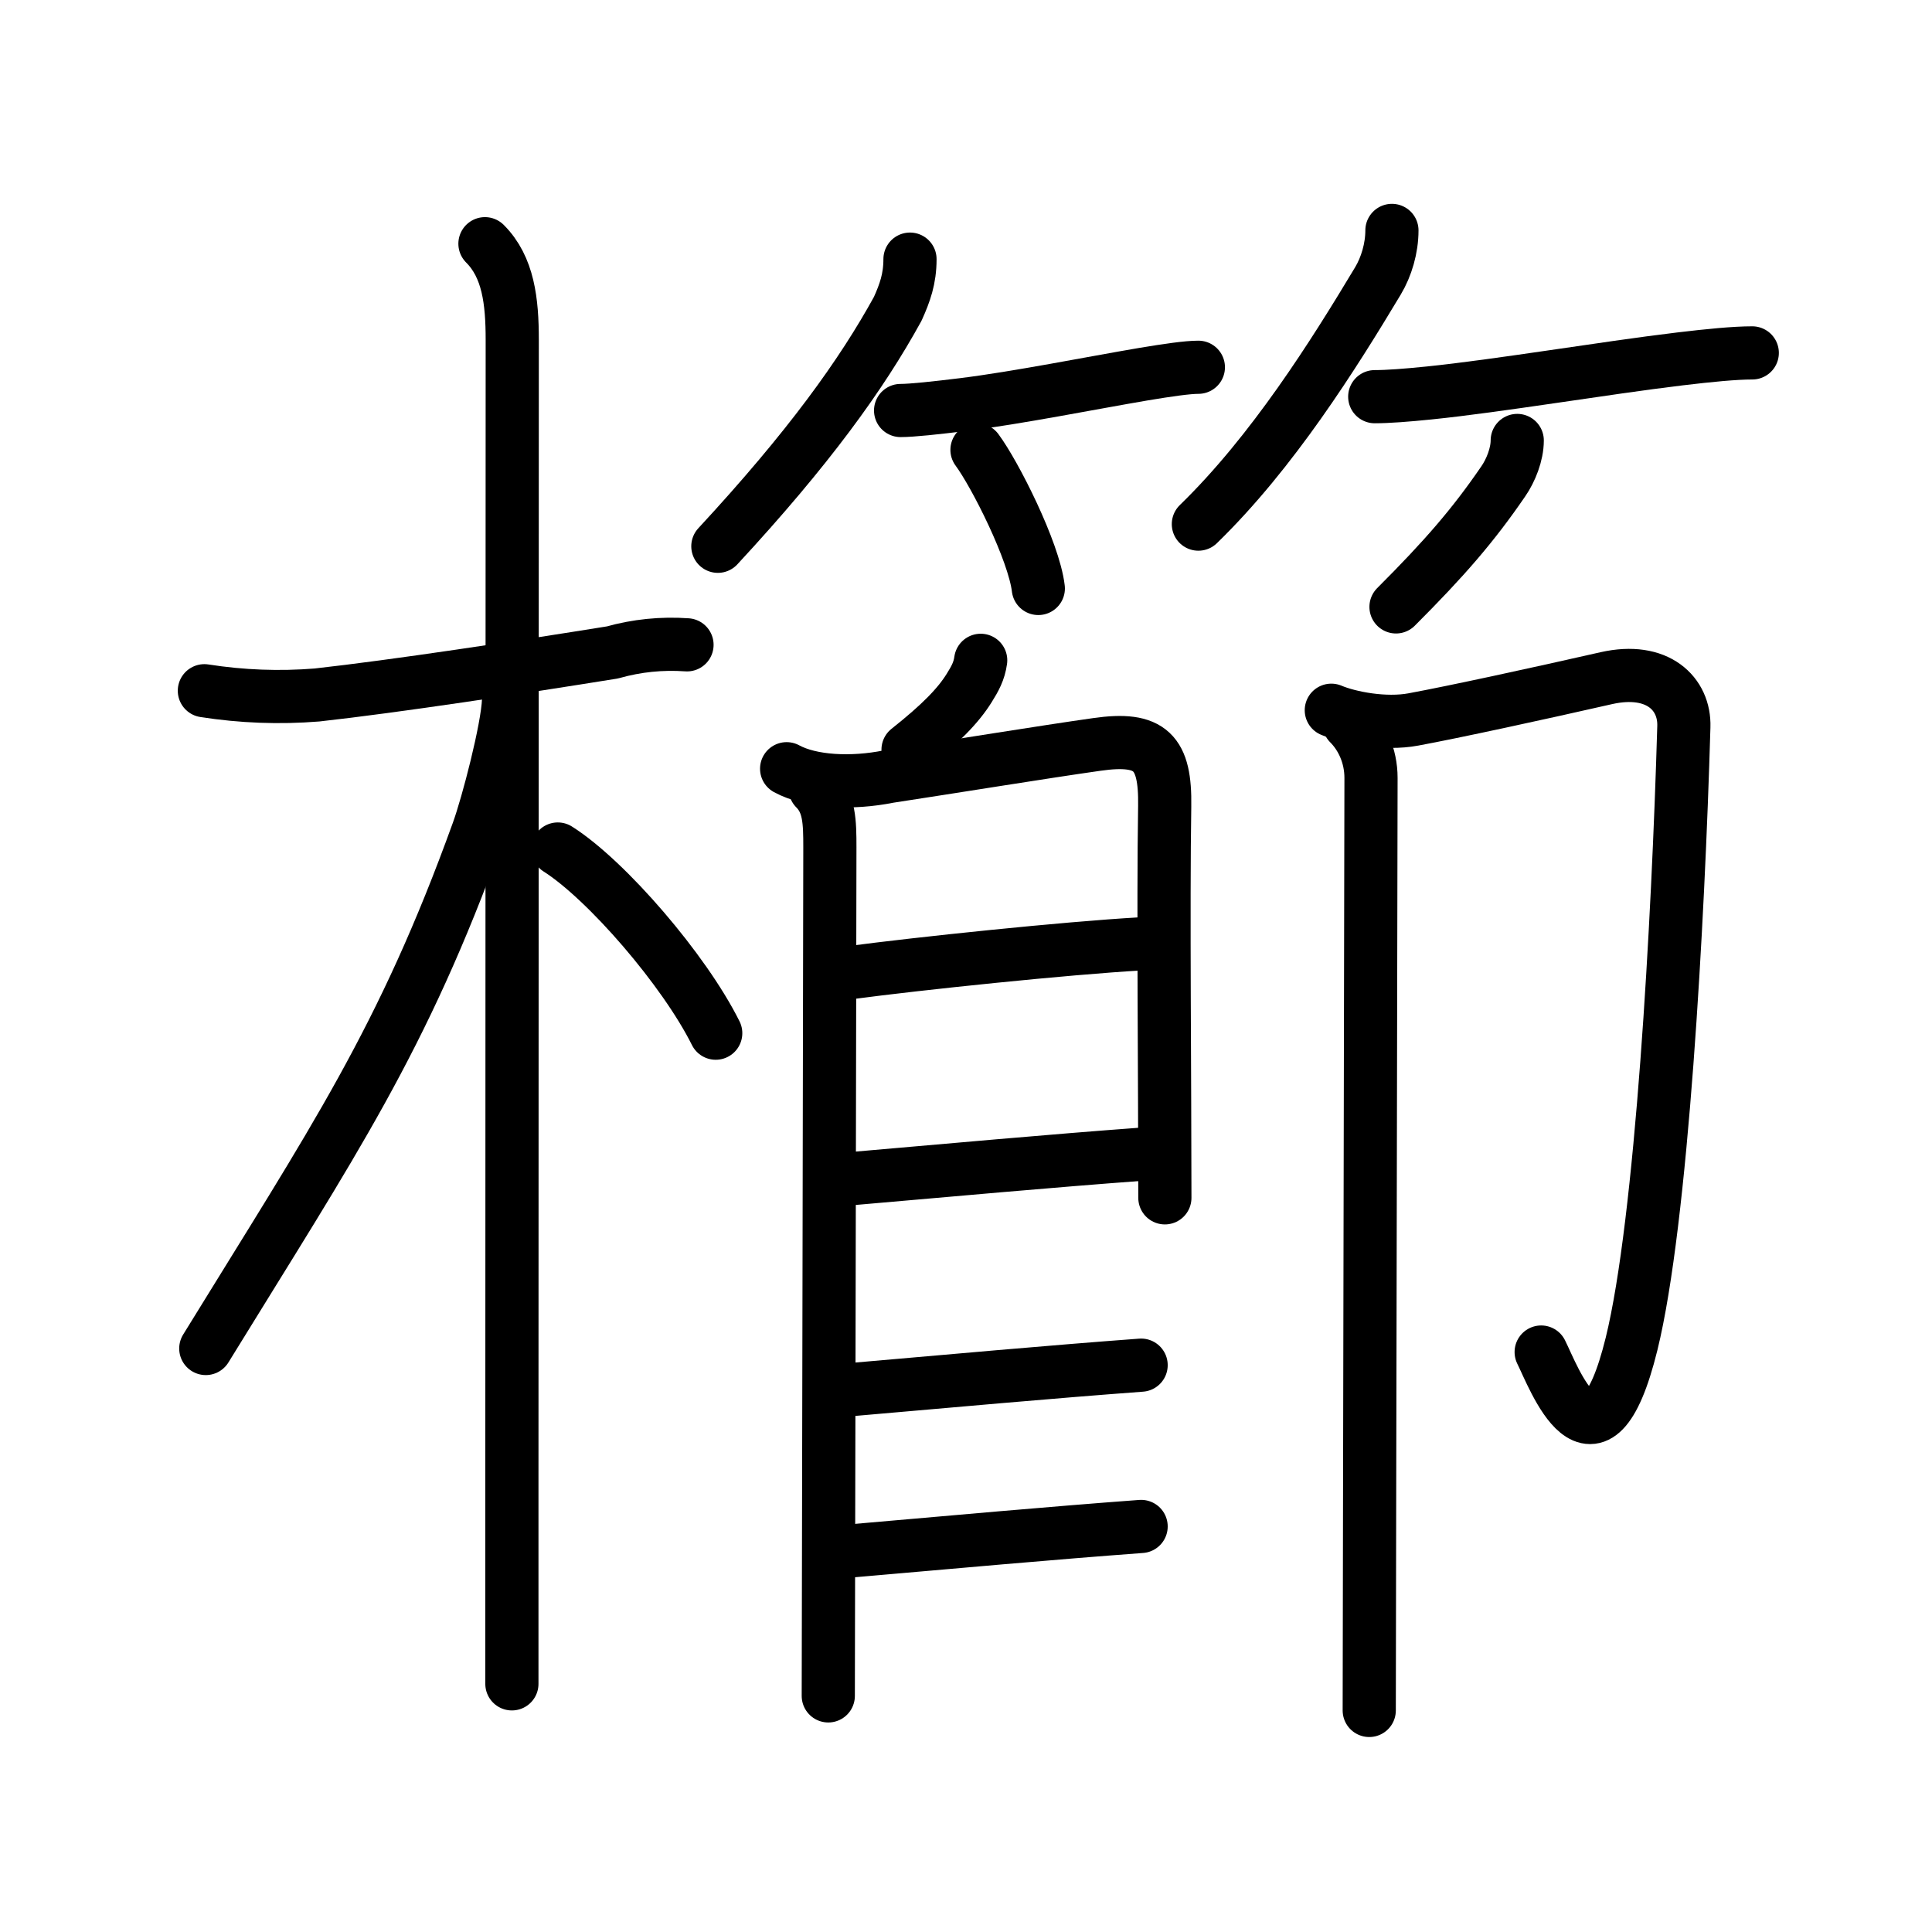 <svg xmlns="http://www.w3.org/2000/svg" width="109" height="109" viewBox="0 0 109 109"><g xmlns:kvg="http://kanjivg.tagaini.net" id="kvg:StrokePaths_06adb" style="fill:none;stroke:#000000;stroke-width:3;stroke-linecap:round;stroke-linejoin:round;"><g id="kvg:06adb" kvg:element="&#27355;"><g id="kvg:06adb-g1" kvg:element="&#26408;" kvg:position="left" kvg:radical="general"><path id="kvg:06adb-s1" kvg:type="&#12752;" d="M11.53,38.97c2.11,0.33,4.23,0.41,6.35,0.24c4.43-0.49,11.51-1.57,16.67-2.4c1.38-0.39,2.79-0.53,4.21-0.43"/><path id="kvg:06adb-s2" kvg:type="&#12753;" d="M27.36,13.75c1.32,1.32,1.54,3.25,1.54,5.42c0,2.17-0.01,43.58-0.02,64.33c0,6.29,0,10.69,0,11.5"/><path id="kvg:06adb-s3" kvg:type="&#12754;" d="M28.69,39.53c-0.06,1.59-1.17,5.85-1.72,7.37c-4.27,11.83-8.14,17.44-15.36,29.18"/><path id="kvg:06adb-s4" kvg:type="&#12756;/&#12751;" d="M31.47,47.9c2.76,1.75,7.15,6.85,8.91,10.39"/></g><g id="kvg:06adb-g2" kvg:element="&#31680;" kvg:position="right"><g id="kvg:06adb-g3" kvg:element="&#31481;" kvg:variant="true" kvg:position="top"><g id="kvg:06adb-g4" kvg:position="left"><path id="kvg:06adb-s5" kvg:type="&#12754;" d="M51.34,14.62c0,1.12-0.29,1.91-0.69,2.8c-2.03,3.7-5.02,7.86-10.15,13.4"/><path id="kvg:06adb-s6" kvg:type="&#12752;b" d="M50.81,23.16c0.63,0,1.94-0.14,3.57-0.34c3.04-0.38,7.19-1.21,10.13-1.71c1.38-0.23,2.49-0.39,3.1-0.39"/><path id="kvg:06adb-s7" kvg:type="&#12756;/&#12753;" d="M55.12,25.38c1.01,1.36,3.21,5.71,3.46,7.82"/></g><g id="kvg:06adb-g5" kvg:position="right"><path id="kvg:06adb-s8" kvg:type="&#12754;" d="M78.53,13c0,1-0.31,2.05-0.79,2.85C75.25,20,71.8,25.5,67.61,29.57"/><path id="kvg:06adb-s9" kvg:type="&#12752;b" d="M77.56,22.38c0.74,0,1.8-0.08,3.07-0.21c3.93-0.4,9.82-1.4,14.14-1.92c1.67-0.2,3.1-0.34,4.09-0.34"/><path id="kvg:06adb-s10" kvg:type="&#12754;/&#12762;" d="M85.6,24.85c0,0.78-0.36,1.69-0.79,2.31c-1.69,2.47-3.31,4.34-6.05,7.08"/></g></g><g id="kvg:06adb-g6" kvg:element="&#21363;" kvg:position="bottom"><g id="kvg:06adb-g7" kvg:element="&#33390;" kvg:partial="true" kvg:position="left"><path id="kvg:06adb-s11" kvg:type="&#12754;" d="M 55.329,37.254 c -0.085,0.61 -0.317,1.032 -0.662,1.582 -0.609,0.973 -1.593,1.996 -3.437,3.457"/><path id="kvg:06adb-s12" kvg:type="&#12753;" d="M 45.99,44.493 c 0.81,0.81 0.83,1.87 0.83,3.32 0,4.55 -0.09,45.316 -0.09,47.866"/><path id="kvg:06adb-s13" kvg:type="&#12757;" d="M44.38,43.37c1.38,0.75,3.67,0.86,5.76,0.44c3.8-0.58,8.71-1.38,11.74-1.81c3.05-0.44,3.88,0.44,3.83,3.49c-0.09,5.53,0.01,15.75,0.01,22.09"/><path id="kvg:06adb-s14" kvg:type="&#12752;a" d="M48,54.87c3.75-0.5,12.12-1.38,16.38-1.62"/><path id="kvg:06adb-s15" kvg:type="&#12752;a" d="M48,66.5c5.75-0.5,11.25-1,16.38-1.38"/><path id="kvg:06adb-s16" kvg:type="&#12752;a" d="M48,78.4c5.75-0.5,11.25-1,16.38-1.38"/><path id="kvg:06adb-s17" kvg:type="&#12752;a" d="M48,87.5c5.75-0.5,11.25-1,16.38-1.38"/></g><g id="kvg:06adb-g8" kvg:element="&#21353;" kvg:position="right"><g id="kvg:06adb-g9" kvg:element="&#21430;" kvg:variant="true" kvg:original="&#21430;"><path id="kvg:06adb-s18" kvg:type="&#12742;" d="M75.11,40.07c1.02,0.43,3.03,0.82,4.63,0.52c2.33-0.43,6.97-1.44,10.89-2.33c2.89-0.65,4.43,0.88,4.37,2.74c-0.32,11.04-1.25,27.9-2.95,34.82c-2.05,8.31-4.42,1.81-5.1,0.46"/><path id="kvg:06adb-s19" kvg:type="&#12753;" d="M76.11,40.82c0.72,0.72,1.24,1.81,1.24,3.07c0,0.71-0.05,25.85-0.08,41.36c-0.01,5.41-0.02,9.64-0.02,11.25"/></g></g></g></g></g></g></svg>